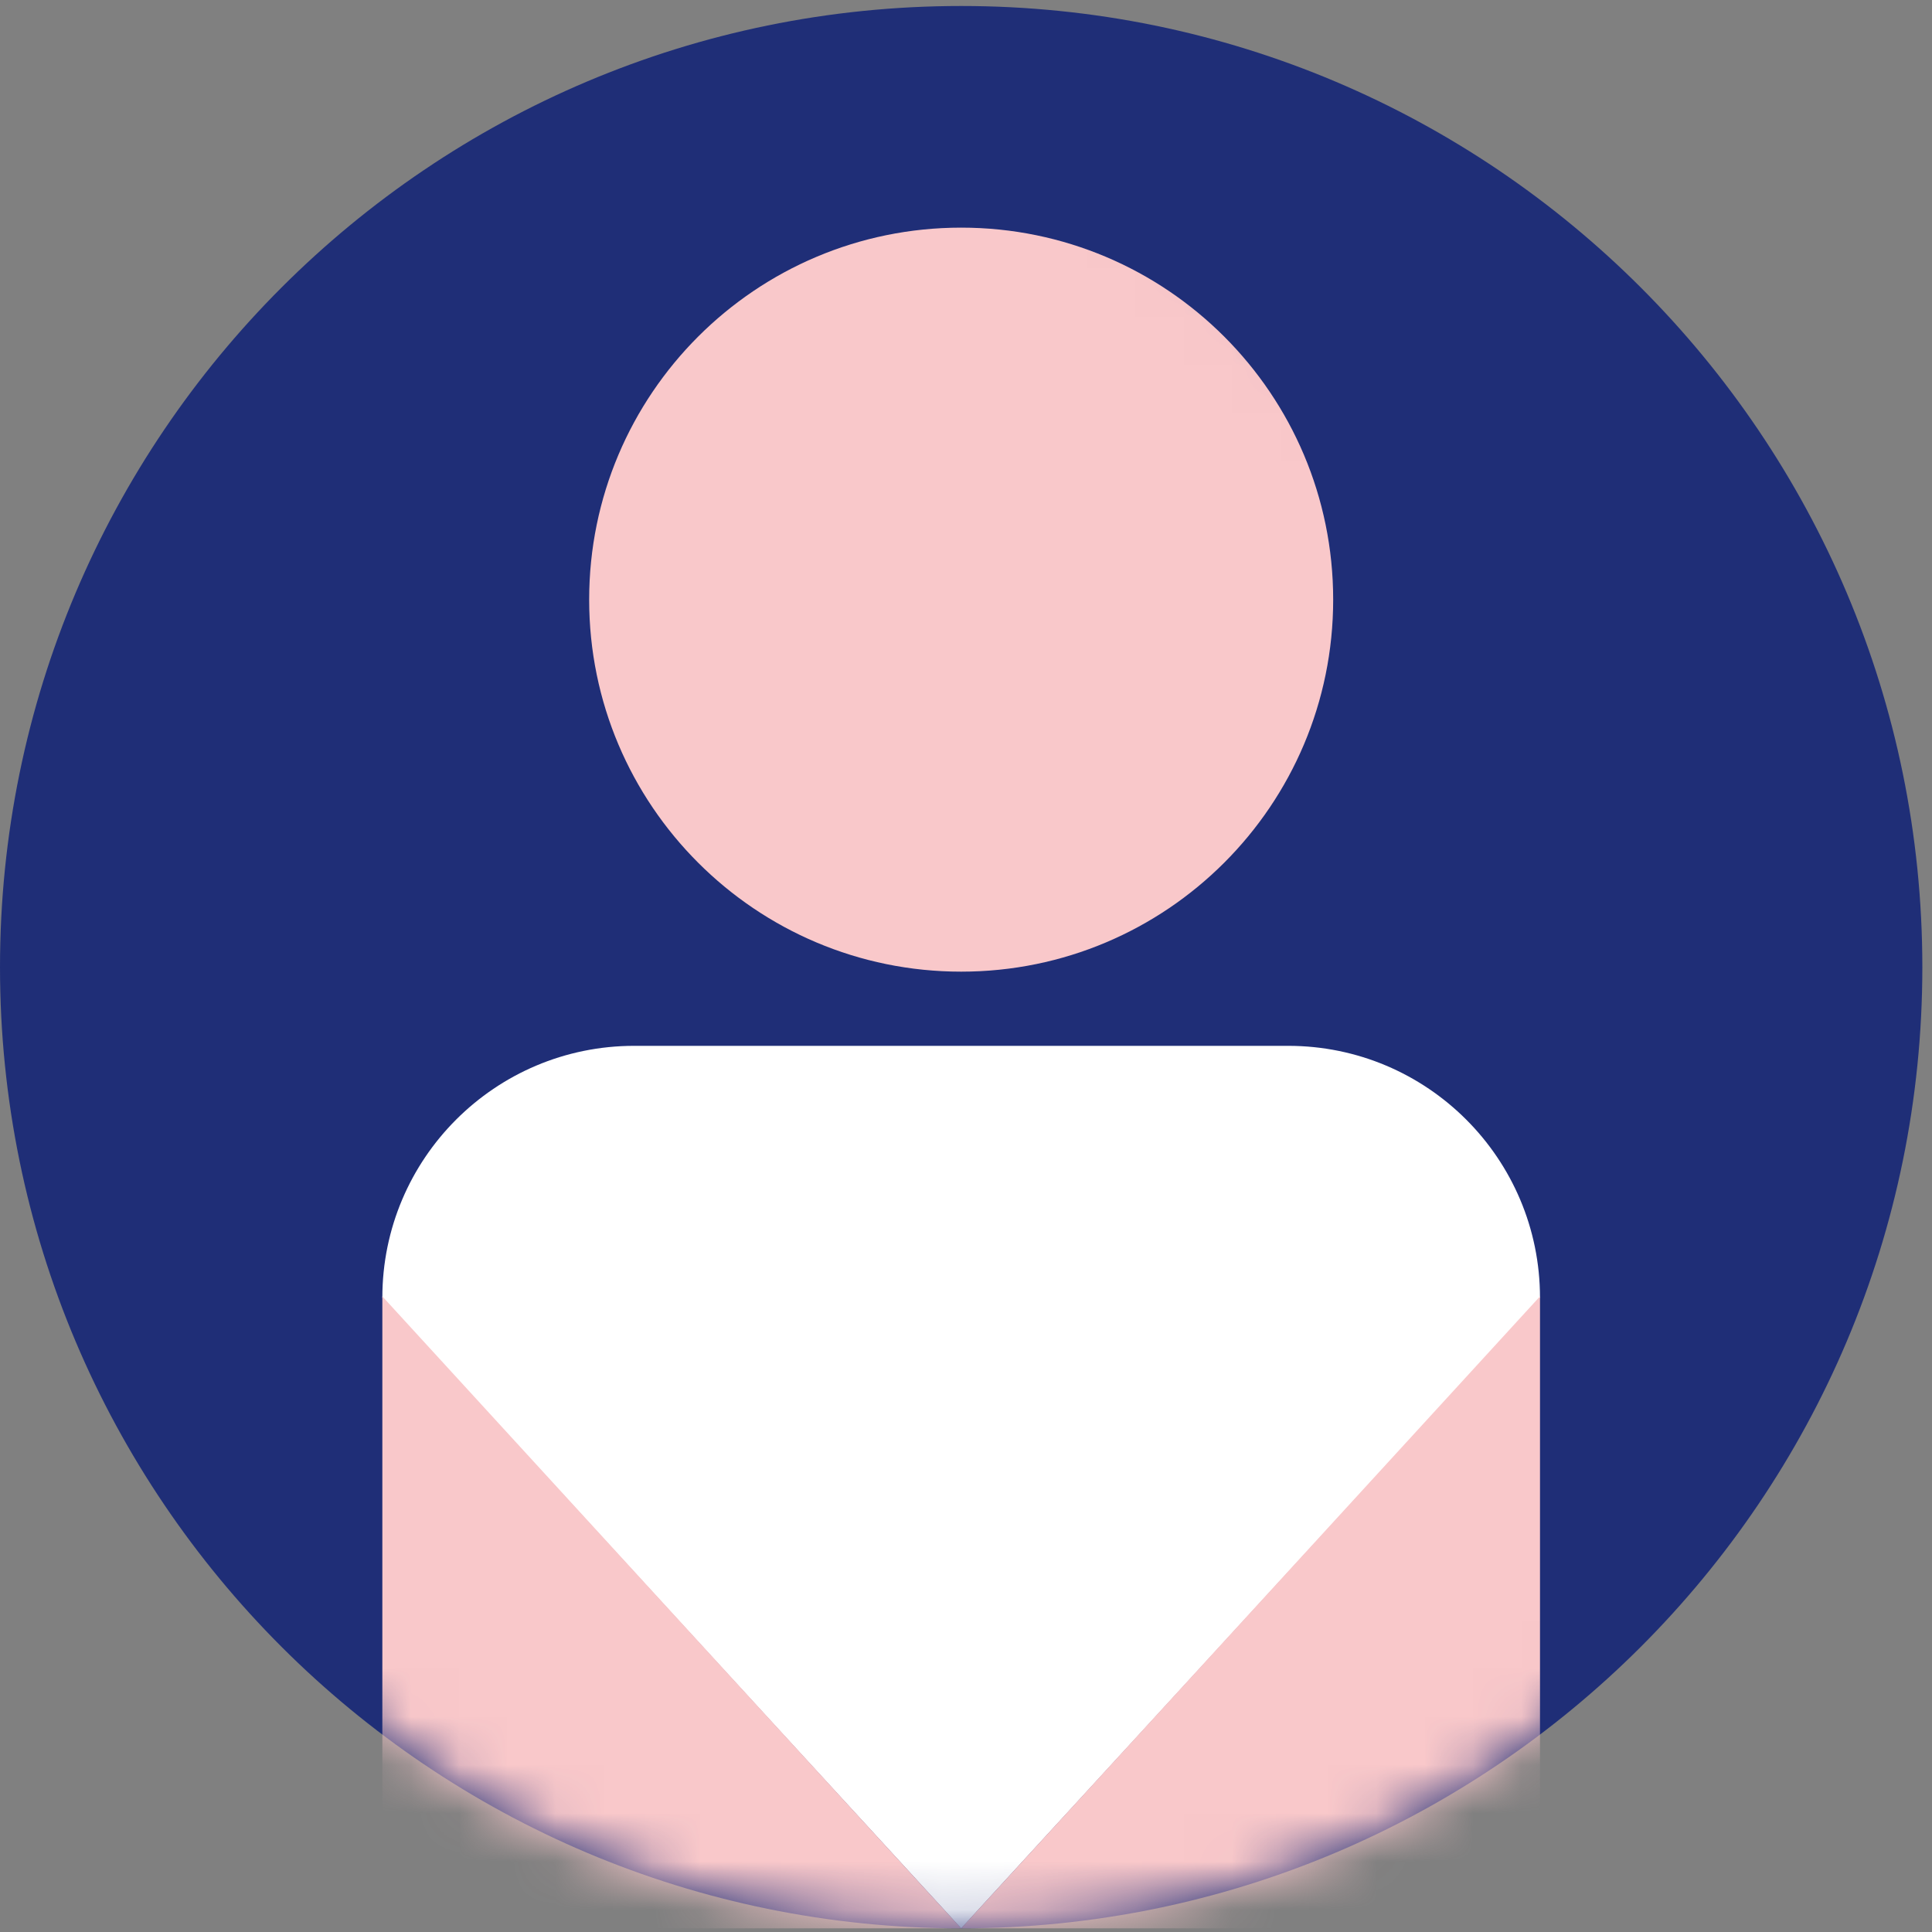 <?xml version="1.0" encoding="UTF-8"?>
<svg width="40px" height="40px" viewBox="0 0 40 40" version="1.1" xmlns="http://www.w3.org/2000/svg" xmlns:xlink="http://www.w3.org/1999/xlink">
    <rect x="0" y="0" width="40" height="40" fill="#808080" stroke="none"/>
    <!-- Generator: Sketch 60.1 (88133) - https://sketch.com -->
    <title>04</title>
    <desc>Created with Sketch.</desc>
    <defs>
        <path d="M19.9,0.076 C8.91,0.076 0,8.986 0,19.976 L0,19.976 C0,30.967 8.91,39.876 19.9,39.876 L19.9,39.876 C30.891,39.876 39.8,30.967 39.8,19.976 L39.8,19.976 C39.8,8.986 30.891,0.076 19.9,0.076 Z" id="path-1"></path>
        <path d="M19.9,0.076 C8.91,0.076 0,8.986 0,19.976 L0,19.976 C0,30.967 8.91,39.876 19.9,39.876 L19.9,39.876 C30.891,39.876 39.8,30.967 39.8,19.976 L39.8,19.976" id="path-3"></path>
        <path d="M19.9,0.076 C8.91,0.076 0,8.986 0,19.976 L0,19.976 C0,30.967 8.91,39.876 19.9,39.876 L19.9,39.876 C30.891,39.876 39.8,30.967 39.8,19.976 L39.8,19.976 C39.8,8.986 30.891,0.076 19.9,0.076 Z" id="path-5"></path>
        <path d="M19.9,0.076 C8.91,0.076 0,8.986 0,19.976 L0,19.976 C0,30.967 8.91,39.876 19.9,39.876 L19.9,39.876 C30.891,39.876 39.8,30.967 39.8,19.976 L39.8,19.976 C39.8,8.986 30.891,0.076 19.9,0.076 Z" id="path-7"></path>
    </defs>
    <g id="LORD" stroke="none" stroke-width="1" fill="none" fill-rule="evenodd">
        <g id="page-candidate-to-treat-copy-2" transform="translate(-20, -413)">
            <g id="Group-35" transform="translate(20, 233)">
                <g id="Group-34">
                    <g id="04" transform="translate(0, 180)">
                        <path d="M6.19195046e-05,20.024 C6.19195046e-05,9.034 8.91,0.124 19.9,0.124 C30.891,0.124 39.8,9.034 39.8,20.024 C39.8,31.015 30.891,39.924 19.9,39.924 C8.91,39.924 6.19195046e-05,31.015 6.19195046e-05,20.024" id="Fill-1" fill="#1F2E77"></path>
                        <g id="Group-15" transform="translate(0, 0.048)">
                            <g id="Group-5">
                                <mask id="mask-2" fill="white">
                                    <use xlink:href="#path-1"></use>
                                </mask>
                                <g id="Clip-4"></g>
                                <path d="M19.9,39.876 L7.916,26.82 C7.916,23.94 10.251,21.605 13.131,21.605 L26.67,21.605 C29.55,21.605 31.884,23.94 31.884,26.82 L19.9,39.876 Z" id="Fill-3" fill="#FFFFFF" mask="url(#mask-2)"></path>
                            </g>
                            <g id="Group-8">
                                <mask id="mask-4" fill="white">
                                    <use xlink:href="#path-3"></use>
                                </mask>
                                <g id="Clip-7"></g>
                                <path d="M12.198,12.367 C12.198,8.114 15.647,4.665 19.9,4.665 C24.154,4.665 27.602,8.114 27.602,12.367 C27.602,16.621 24.154,20.069 19.9,20.069 C15.647,20.069 12.198,16.621 12.198,12.367" id="Fill-6" fill="#F9C8CA" mask="url(#mask-4)"></path>
                            </g>
                            <g id="Group-11">
                                <mask id="mask-6" fill="white">
                                    <use xlink:href="#path-5"></use>
                                </mask>
                                <g id="Clip-10"></g>
                                <polygon id="Fill-9" fill="#F9C8CA" mask="url(#mask-6)" points="7.916 26.792 19.9 39.876 7.916 39.876"></polygon>
                            </g>
                            <g id="Group-14">
                                <mask id="mask-8" fill="white">
                                    <use xlink:href="#path-7"></use>
                                </mask>
                                <g id="Clip-13"></g>
                                <polygon id="Fill-12" fill="#F9C8CA" mask="url(#mask-8)" points="31.884 26.792 19.9 39.876 31.884 39.876"></polygon>
                            </g>
                        </g>
                    </g>
                </g>
            </g>
        </g>
    </g>
</svg>